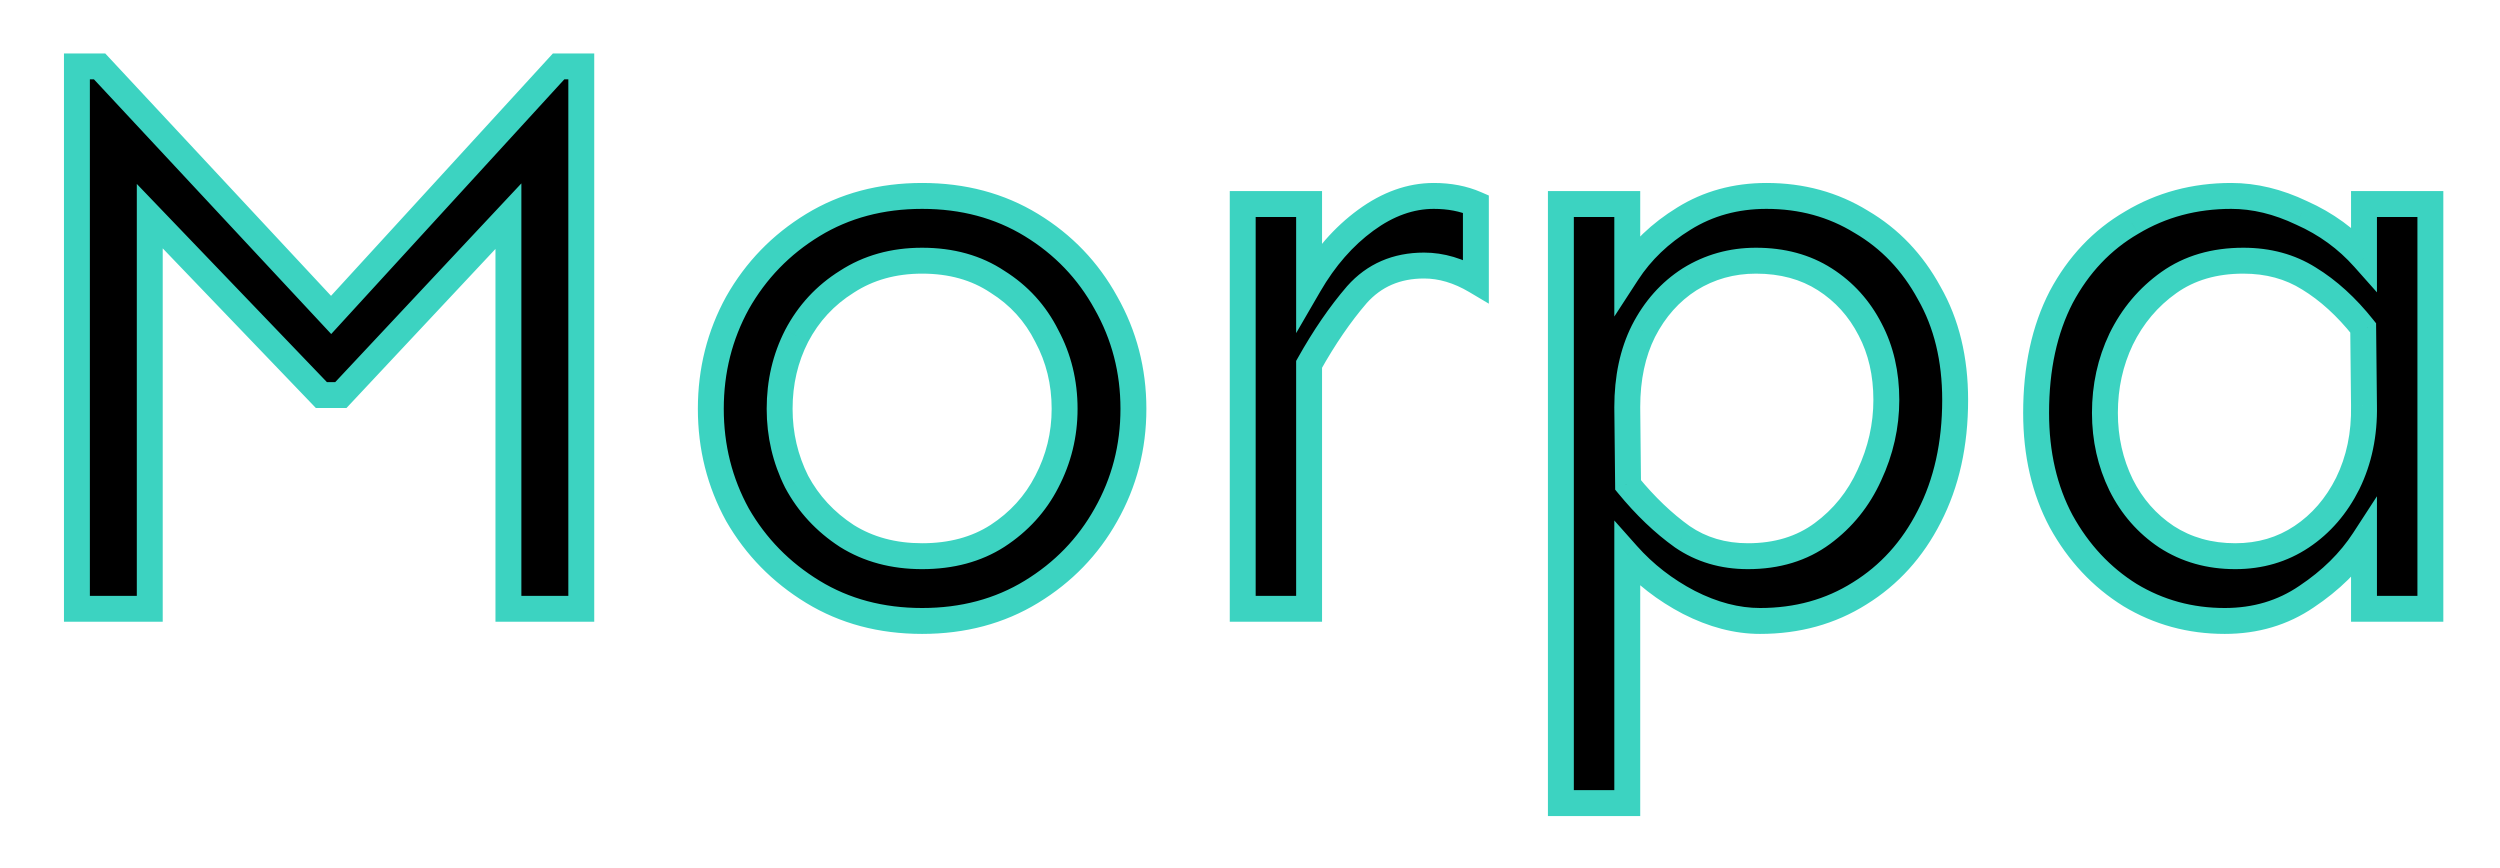 <svg width="193" height="67" viewBox="0 0 193 67" fill="none" xmlns="http://www.w3.org/2000/svg">
<g filter="url(#filter0_d)">
<path d="M44.875 1.125V43H39.25V12.688L26.312 26.5H24.812L11.562 12.688V43H5.938V1.125H7.688L25.562 20.312L43.125 1.125H44.875ZM71.188 11.125C74.354 11.125 77.167 11.875 79.625 13.375C82.083 14.875 84 16.875 85.375 19.375C86.792 21.875 87.5 24.604 87.5 27.562C87.5 30.521 86.792 33.25 85.375 35.75C84 38.208 82.083 40.188 79.625 41.688C77.167 43.188 74.354 43.938 71.188 43.938C68.021 43.938 65.208 43.188 62.75 41.688C60.292 40.188 58.354 38.208 56.938 35.75C55.562 33.25 54.875 30.521 54.875 27.562C54.875 24.604 55.562 21.875 56.938 19.375C58.354 16.875 60.292 14.875 62.75 13.375C65.208 11.875 68.021 11.125 71.188 11.125ZM71.188 16.125C68.979 16.125 67.042 16.667 65.375 17.75C63.708 18.792 62.417 20.188 61.5 21.938C60.625 23.646 60.188 25.521 60.188 27.562C60.188 29.562 60.625 31.438 61.5 33.188C62.417 34.896 63.708 36.292 65.375 37.375C67.042 38.417 68.979 38.938 71.188 38.938C73.438 38.938 75.375 38.417 77 37.375C78.667 36.292 79.938 34.896 80.812 33.188C81.729 31.438 82.188 29.562 82.188 27.562C82.188 25.521 81.729 23.646 80.812 21.938C79.938 20.188 78.667 18.792 77 17.75C75.375 16.667 73.438 16.125 71.188 16.125ZM101.062 11.75V18C102.271 15.917 103.729 14.25 105.438 13C107.146 11.75 108.896 11.125 110.688 11.125C111.896 11.125 112.979 11.333 113.938 11.75V17.688C112.604 16.896 111.271 16.5 109.938 16.5C107.812 16.5 106.083 17.25 104.75 18.75C103.458 20.25 102.229 22.042 101.062 24.125V43H95.938V11.75H101.062ZM136.375 11.125C139.083 11.125 141.521 11.792 143.688 13.125C145.896 14.417 147.646 16.25 148.938 18.625C150.271 20.958 150.938 23.708 150.938 26.875C150.938 30.292 150.271 33.292 148.938 35.875C147.646 38.417 145.854 40.396 143.562 41.812C141.312 43.229 138.75 43.938 135.875 43.938C134.083 43.938 132.25 43.458 130.375 42.5C128.542 41.542 126.958 40.312 125.625 38.812V58H120.5V11.75H125.625V17.062C126.708 15.396 128.167 14 130 12.875C131.875 11.708 134 11.125 136.375 11.125ZM135.562 16.125C133.688 16.125 131.979 16.604 130.438 17.562C128.938 18.521 127.75 19.854 126.875 21.562C126.042 23.229 125.625 25.188 125.625 27.438L125.688 33.438C127.021 35.062 128.417 36.396 129.875 37.438C131.333 38.438 133.021 38.938 134.938 38.938C137.188 38.938 139.104 38.354 140.688 37.188C142.271 36.021 143.479 34.521 144.312 32.688C145.188 30.812 145.625 28.875 145.625 26.875C145.625 24.833 145.208 23.021 144.375 21.438C143.542 19.812 142.375 18.521 140.875 17.562C139.375 16.604 137.604 16.125 135.562 16.125ZM172.25 11.125C174.042 11.125 175.854 11.562 177.688 12.438C179.562 13.271 181.167 14.438 182.5 15.938V11.75H187.625V43H182.5V37.688C181.417 39.354 179.938 40.812 178.062 42.062C176.229 43.312 174.125 43.938 171.75 43.938C169.083 43.938 166.646 43.271 164.438 41.938C162.229 40.562 160.458 38.667 159.125 36.25C157.833 33.833 157.188 31.042 157.188 27.875C157.188 24.417 157.833 21.438 159.125 18.938C160.458 16.438 162.271 14.521 164.562 13.188C166.854 11.812 169.417 11.125 172.25 11.125ZM173.188 16.125C170.938 16.125 169.021 16.688 167.438 17.812C165.854 18.938 164.625 20.396 163.75 22.188C162.917 23.938 162.5 25.833 162.5 27.875C162.5 29.875 162.917 31.729 163.75 33.438C164.583 35.104 165.75 36.438 167.25 37.438C168.792 38.438 170.562 38.938 172.562 38.938C174.479 38.938 176.188 38.438 177.688 37.438C179.188 36.438 180.375 35.062 181.25 33.312C182.125 31.521 182.542 29.521 182.5 27.312L182.438 21.312C181.146 19.688 179.75 18.417 178.25 17.5C176.792 16.583 175.104 16.125 173.188 16.125Z" fill="black"/>
<path d="M44.875 1.125H45.875V0.125H44.875V1.125ZM44.875 43V44H45.875V43H44.875ZM39.25 43H38.25V44H39.25V43ZM39.25 12.688H40.25V10.157L38.52 12.004L39.25 12.688ZM26.312 26.5V27.5H26.746L27.042 27.184L26.312 26.5ZM24.812 26.5L24.091 27.192L24.386 27.5H24.812V26.5ZM11.562 12.688L12.284 11.995L10.562 10.2V12.688H11.562ZM11.562 43V44H12.562V43H11.562ZM5.938 43H4.938V44H5.938V43ZM5.938 1.125V0.125H4.938V1.125H5.938ZM7.688 1.125L8.419 0.443L8.123 0.125H7.688V1.125ZM25.562 20.312L24.831 20.994L25.569 21.787L26.3 20.988L25.562 20.312ZM43.125 1.125V0.125H42.685L42.387 0.45L43.125 1.125ZM43.875 1.125V43H45.875V1.125H43.875ZM44.875 42H39.25V44H44.875V42ZM40.25 43V12.688H38.25V43H40.25ZM38.52 12.004L25.583 25.816L27.042 27.184L39.98 13.371L38.52 12.004ZM26.312 25.5H24.812V27.5H26.312V25.5ZM25.534 25.808L12.284 11.995L10.841 13.38L24.091 27.192L25.534 25.808ZM10.562 12.688V43H12.562V12.688H10.562ZM11.562 42H5.938V44H11.562V42ZM6.938 43V1.125H4.938V43H6.938ZM5.938 2.125H7.688V0.125H5.938V2.125ZM6.956 1.807L24.831 20.994L26.294 19.631L8.419 0.443L6.956 1.807ZM26.3 20.988L43.863 1.8L42.387 0.45L24.825 19.637L26.3 20.988ZM43.125 2.125H44.875V0.125H43.125V2.125ZM85.375 19.375L84.499 19.857L84.505 19.868L85.375 19.375ZM85.375 35.75L84.505 35.257L84.502 35.262L85.375 35.75ZM56.938 35.75L56.061 36.232L56.066 36.241L56.071 36.249L56.938 35.75ZM56.938 19.375L56.067 18.882L56.061 18.893L56.938 19.375ZM65.375 17.75L65.905 18.598L65.912 18.593L65.92 18.588L65.375 17.75ZM61.5 21.938L60.614 21.474L60.61 21.482L61.5 21.938ZM61.5 33.188L60.606 33.635L60.612 33.648L60.619 33.66L61.5 33.188ZM65.375 37.375L64.83 38.213L64.838 38.218L64.845 38.223L65.375 37.375ZM77 37.375L77.54 38.217L77.545 38.213L77 37.375ZM80.812 33.188L79.927 32.724L79.922 32.732L80.812 33.188ZM80.812 21.938L79.918 22.385L79.924 22.398L79.931 22.41L80.812 21.938ZM77 17.75L76.445 18.582L76.457 18.59L76.47 18.598L77 17.75ZM71.188 12.125C74.189 12.125 76.818 12.834 79.104 14.229L80.146 12.521C77.515 10.916 74.519 10.125 71.188 10.125V12.125ZM79.104 14.229C81.415 15.639 83.209 17.511 84.499 19.857L86.251 18.893C84.791 16.239 82.752 14.111 80.146 12.521L79.104 14.229ZM84.505 19.868C85.834 22.213 86.5 24.772 86.5 27.562H88.5C88.5 24.437 87.749 21.537 86.245 18.882L84.505 19.868ZM86.5 27.562C86.5 30.353 85.834 32.912 84.505 35.257L86.245 36.243C87.749 33.588 88.5 30.688 88.5 27.562H86.5ZM84.502 35.262C83.213 37.567 81.419 39.421 79.104 40.834L80.146 42.541C82.748 40.954 84.787 38.85 86.248 36.238L84.502 35.262ZM79.104 40.834C76.818 42.229 74.189 42.938 71.188 42.938V44.938C74.519 44.938 77.515 44.146 80.146 42.541L79.104 40.834ZM71.188 42.938C68.186 42.938 65.557 42.229 63.271 40.834L62.229 42.541C64.86 44.146 67.856 44.938 71.188 44.938V42.938ZM63.271 40.834C60.953 39.42 59.136 37.562 57.804 35.251L56.071 36.249C57.573 38.855 59.63 40.955 62.229 42.541L63.271 40.834ZM57.814 35.268C56.523 32.921 55.875 30.359 55.875 27.562H53.875C53.875 30.683 54.602 33.579 56.061 36.232L57.814 35.268ZM55.875 27.562C55.875 24.766 56.523 22.204 57.814 19.857L56.061 18.893C54.602 21.546 53.875 24.442 53.875 27.562H55.875ZM57.807 19.868C59.14 17.516 60.957 15.64 63.271 14.229L62.229 12.521C59.626 14.11 57.568 16.234 56.068 18.882L57.807 19.868ZM63.271 14.229C65.557 12.834 68.186 12.125 71.188 12.125V10.125C67.856 10.125 64.86 10.916 62.229 12.521L63.271 14.229ZM71.188 15.125C68.808 15.125 66.677 15.711 64.83 16.912L65.92 18.588C67.407 17.622 69.15 17.125 71.188 17.125V15.125ZM64.845 16.902C63.027 18.038 61.613 19.567 60.614 21.474L62.386 22.401C63.221 20.808 64.39 19.545 65.905 18.598L64.845 16.902ZM60.61 21.482C59.658 23.34 59.188 25.373 59.188 27.562H61.188C61.188 25.669 61.592 23.952 62.39 22.393L60.61 21.482ZM59.188 27.562C59.188 29.714 59.66 31.743 60.606 33.635L62.394 32.74C61.59 31.132 61.188 29.411 61.188 27.562H59.188ZM60.619 33.66C61.617 35.521 63.026 37.041 64.83 38.213L65.92 36.537C64.391 35.542 63.216 34.271 62.381 32.715L60.619 33.66ZM64.845 38.223C66.69 39.376 68.816 39.938 71.188 39.938V37.938C69.143 37.938 67.394 37.457 65.905 36.527L64.845 38.223ZM71.188 39.938C73.597 39.938 75.728 39.378 77.54 38.217L76.46 36.533C75.022 37.455 73.278 37.938 71.188 37.938V39.938ZM77.545 38.213C79.353 37.038 80.745 35.513 81.703 33.643L79.922 32.732C79.13 34.279 77.981 35.545 76.455 36.537L77.545 38.213ZM81.698 33.651C82.691 31.756 83.188 29.722 83.188 27.562H81.188C81.188 29.403 80.767 31.119 79.927 32.724L81.698 33.651ZM83.188 27.562C83.188 25.365 82.692 23.326 81.694 21.465L79.931 22.41C80.766 23.965 81.188 25.677 81.188 27.562H83.188ZM81.707 21.49C80.749 19.575 79.352 18.041 77.53 16.902L76.47 18.598C77.981 19.543 79.126 20.8 79.918 22.385L81.707 21.49ZM77.555 16.918C75.742 15.709 73.604 15.125 71.188 15.125V17.125C73.271 17.125 75.008 17.624 76.445 18.582L77.555 16.918ZM101.062 11.75H102.062V10.75H101.062V11.75ZM101.062 18H100.062V21.717L101.928 18.502L101.062 18ZM113.938 11.75H114.938V11.094L114.336 10.833L113.938 11.75ZM113.938 17.688L113.427 18.547L114.938 19.444V17.688H113.938ZM104.75 18.75L104.003 18.086L103.997 18.091L103.992 18.098L104.75 18.75ZM101.062 24.125L100.19 23.636L100.062 23.864V24.125H101.062ZM101.062 43V44H102.062V43H101.062ZM95.938 43H94.938V44H95.938V43ZM95.938 11.75V10.75H94.938V11.75H95.938ZM100.062 11.75V18H102.062V11.75H100.062ZM101.928 18.502C103.076 16.522 104.446 14.965 106.028 13.807L104.847 12.193C103.013 13.535 101.466 15.312 100.197 17.498L101.928 18.502ZM106.028 13.807C107.597 12.659 109.145 12.125 110.688 12.125V10.125C108.647 10.125 106.695 10.841 104.847 12.193L106.028 13.807ZM110.688 12.125C111.78 12.125 112.724 12.313 113.539 12.667L114.336 10.833C113.234 10.354 112.012 10.125 110.688 10.125V12.125ZM112.938 11.75V17.688H114.938V11.75H112.938ZM114.448 16.828C112.986 15.959 111.478 15.5 109.938 15.5V17.5C111.064 17.5 112.223 17.832 113.427 18.547L114.448 16.828ZM109.938 15.5C107.546 15.5 105.538 16.358 104.003 18.086L105.497 19.414C106.629 18.142 108.079 17.5 109.938 17.5V15.5ZM103.992 18.098C102.649 19.657 101.383 21.506 100.19 23.636L101.935 24.614C103.075 22.577 104.268 20.843 105.508 19.402L103.992 18.098ZM100.062 24.125V43H102.062V24.125H100.062ZM101.062 42H95.938V44H101.062V42ZM96.938 43V11.75H94.938V43H96.938ZM95.938 12.75H101.062V10.75H95.938V12.75ZM143.688 13.125L143.163 13.977L143.173 13.982L143.183 13.988L143.688 13.125ZM148.938 18.625L148.059 19.103L148.064 19.112L148.069 19.121L148.938 18.625ZM148.938 35.875L148.049 35.416L148.046 35.422L148.938 35.875ZM143.562 41.812L143.037 40.962L143.03 40.966L143.562 41.812ZM130.375 42.5L129.912 43.386L129.92 43.39L130.375 42.5ZM125.625 38.812L126.372 38.148L124.625 36.182V38.812H125.625ZM125.625 58V59H126.625V58H125.625ZM120.5 58H119.5V59H120.5V58ZM120.5 11.75V10.75H119.5V11.75H120.5ZM125.625 11.75H126.625V10.75H125.625V11.75ZM125.625 17.062H124.625V20.436L126.463 17.608L125.625 17.062ZM130 12.875L130.523 13.727L130.528 13.724L130 12.875ZM130.438 17.562L129.91 16.713L129.899 16.72L130.438 17.562ZM126.875 21.562L125.985 21.107L125.981 21.115L126.875 21.562ZM125.625 27.438H124.625L124.625 27.448L125.625 27.438ZM125.688 33.438L124.688 33.448L124.691 33.8L124.914 34.072L125.688 33.438ZM129.875 37.438L129.294 38.251L129.302 38.257L129.309 38.262L129.875 37.438ZM144.312 32.688L143.406 32.265L143.402 32.274L144.312 32.688ZM144.375 21.438L143.485 21.894L143.49 21.903L144.375 21.438ZM136.375 12.125C138.911 12.125 141.165 12.747 143.163 13.977L144.212 12.273C141.877 10.837 139.256 10.125 136.375 10.125V12.125ZM143.183 13.988C145.225 15.182 146.849 16.878 148.059 19.103L149.816 18.147C148.442 15.622 146.567 13.651 144.192 12.262L143.183 13.988ZM148.069 19.121C149.302 21.278 149.938 23.851 149.938 26.875H151.938C151.938 23.566 151.24 20.638 149.806 18.129L148.069 19.121ZM149.938 26.875C149.938 30.16 149.297 32.998 148.049 35.416L149.826 36.334C151.244 33.586 151.938 30.423 151.938 26.875H149.938ZM148.046 35.422C146.832 37.81 145.163 39.647 143.037 40.962L144.088 42.663C146.545 41.144 148.459 39.023 149.829 36.328L148.046 35.422ZM143.03 40.966C140.952 42.274 138.577 42.938 135.875 42.938V44.938C138.923 44.938 141.673 44.184 144.095 42.659L143.03 40.966ZM135.875 42.938C134.267 42.938 132.589 42.508 130.83 41.61L129.92 43.39C131.911 44.408 133.9 44.938 135.875 44.938V42.938ZM130.838 41.614C129.109 40.71 127.623 39.555 126.372 38.148L124.878 39.477C126.294 41.07 127.974 42.373 129.912 43.386L130.838 41.614ZM124.625 38.812V58H126.625V38.812H124.625ZM125.625 57H120.5V59H125.625V57ZM121.5 58V11.75H119.5V58H121.5ZM120.5 12.75H125.625V10.75H120.5V12.75ZM124.625 11.75V17.062H126.625V11.75H124.625ZM126.463 17.608C127.459 16.075 128.806 14.781 130.523 13.727L129.477 12.023C127.528 13.219 125.957 14.716 124.787 16.517L126.463 17.608ZM130.528 13.724C132.233 12.664 134.172 12.125 136.375 12.125V10.125C133.828 10.125 131.517 10.753 129.472 12.026L130.528 13.724ZM135.562 15.125C133.507 15.125 131.615 15.653 129.91 16.713L130.965 18.412C132.343 17.555 133.868 17.125 135.562 17.125V15.125ZM129.899 16.72C128.238 17.781 126.934 19.253 125.985 21.107L127.765 22.018C128.566 20.455 129.637 19.261 130.976 18.405L129.899 16.72ZM125.981 21.115C125.065 22.947 124.625 25.064 124.625 27.438H126.625C126.625 25.311 127.018 23.512 127.769 22.01L125.981 21.115ZM124.625 27.448L124.688 33.448L126.687 33.427L126.625 27.427L124.625 27.448ZM124.914 34.072C126.294 35.753 127.753 37.151 129.294 38.251L130.456 36.624C129.081 35.641 127.747 34.372 126.461 32.803L124.914 34.072ZM129.309 38.262C130.948 39.386 132.837 39.938 134.938 39.938V37.938C133.205 37.938 131.718 37.489 130.441 36.613L129.309 38.262ZM134.938 39.938C137.369 39.938 139.501 39.304 141.281 37.993L140.094 36.382C138.707 37.405 137.006 37.938 134.938 37.938V39.938ZM141.281 37.993C143.005 36.722 144.321 35.086 145.223 33.101L143.402 32.274C142.638 33.956 141.537 35.319 140.094 36.382L141.281 37.993ZM145.219 33.11C146.153 31.108 146.625 29.026 146.625 26.875H144.625C144.625 28.724 144.222 30.517 143.406 32.265L145.219 33.11ZM146.625 26.875C146.625 24.694 146.179 22.718 145.26 20.972L143.49 21.903C144.238 23.324 144.625 24.973 144.625 26.875H146.625ZM145.265 20.981C144.353 19.203 143.067 17.776 141.413 16.72L140.337 18.405C141.683 19.266 142.73 20.422 143.485 21.894L145.265 20.981ZM141.413 16.72C139.73 15.644 137.766 15.125 135.562 15.125V17.125C137.442 17.125 139.02 17.564 140.337 18.405L141.413 16.72ZM177.688 12.438L177.257 13.34L177.269 13.346L177.281 13.351L177.688 12.438ZM182.5 15.938L181.753 16.602L183.5 18.568V15.938H182.5ZM182.5 11.75V10.75H181.5V11.75H182.5ZM187.625 11.75H188.625V10.75H187.625V11.75ZM187.625 43V44H188.625V43H187.625ZM182.5 43H181.5V44H182.5V43ZM182.5 37.688H183.5V34.314L181.662 37.142L182.5 37.688ZM178.062 42.062L177.508 41.23L177.499 41.236L178.062 42.062ZM164.438 41.938L163.909 42.786L163.921 42.794L164.438 41.938ZM159.125 36.25L158.243 36.721L158.249 36.733L159.125 36.25ZM159.125 18.938L158.243 18.467L158.237 18.479L159.125 18.938ZM164.562 13.188L165.065 14.052L165.077 14.045L164.562 13.188ZM163.75 22.188L162.851 21.749L162.847 21.758L163.75 22.188ZM163.75 33.438L162.851 33.876L162.856 33.885L163.75 33.438ZM167.25 37.438L166.695 38.27L166.706 38.276L167.25 37.438ZM181.25 33.312L182.144 33.76L182.149 33.751L181.25 33.312ZM182.5 27.312L181.5 27.323L181.5 27.331L182.5 27.312ZM182.438 21.312L183.437 21.302L183.434 20.959L183.22 20.69L182.438 21.312ZM178.25 17.5L177.718 18.347L177.729 18.353L178.25 17.5ZM172.25 12.125C173.874 12.125 175.54 12.521 177.257 13.34L178.118 11.535C176.168 10.604 174.21 10.125 172.25 10.125V12.125ZM177.281 13.351C179.029 14.128 180.516 15.211 181.753 16.602L183.247 15.273C181.817 13.664 180.096 12.414 178.094 11.524L177.281 13.351ZM183.5 15.938V11.75H181.5V15.938H183.5ZM182.5 12.75H187.625V10.75H182.5V12.75ZM186.625 11.75V43H188.625V11.75H186.625ZM187.625 42H182.5V44H187.625V42ZM183.5 43V37.688H181.5V43H183.5ZM181.662 37.142C180.662 38.681 179.285 40.046 177.508 41.23L178.617 42.895C180.59 41.579 182.172 40.027 183.338 38.233L181.662 37.142ZM177.499 41.236C175.844 42.365 173.939 42.938 171.75 42.938V44.938C174.311 44.938 176.615 44.26 178.626 42.889L177.499 41.236ZM171.75 42.938C169.259 42.938 167.001 42.317 164.954 41.081L163.921 42.794C166.29 44.224 168.908 44.938 171.75 44.938V42.938ZM164.966 41.089C162.912 39.809 161.257 38.043 160.001 35.767L158.249 36.733C159.66 39.29 161.547 41.316 163.909 42.786L164.966 41.089ZM160.007 35.779C158.804 33.528 158.188 30.903 158.188 27.875H156.188C156.188 31.18 156.863 34.139 158.243 36.721L160.007 35.779ZM158.188 27.875C158.188 24.54 158.81 21.726 160.013 19.396L158.237 18.479C156.857 21.149 156.188 24.293 156.188 27.875H158.188ZM160.007 19.408C161.259 17.06 162.945 15.285 165.065 14.052L164.06 12.323C161.596 13.756 159.657 15.815 158.243 18.467L160.007 19.408ZM165.077 14.045C167.204 12.769 169.587 12.125 172.25 12.125V10.125C169.247 10.125 166.505 10.856 164.048 12.33L165.077 14.045ZM173.188 15.125C170.764 15.125 168.637 15.734 166.858 16.997L168.017 18.628C169.405 17.641 171.111 17.125 173.188 17.125V15.125ZM166.858 16.997C165.135 18.222 163.798 19.811 162.851 21.749L164.649 22.626C165.452 20.981 166.573 19.653 168.017 18.628L166.858 16.997ZM162.847 21.758C161.946 23.649 161.5 25.693 161.5 27.875H163.5C163.5 25.974 163.887 24.226 164.653 22.617L162.847 21.758ZM161.5 27.875C161.5 30.019 161.948 32.024 162.851 33.876L164.649 32.999C163.886 31.434 163.5 29.731 163.5 27.875H161.5ZM162.856 33.885C163.764 35.702 165.046 37.17 166.695 38.27L167.805 36.605C166.454 35.705 165.403 34.507 164.644 32.99L162.856 33.885ZM166.706 38.276C168.424 39.391 170.387 39.938 172.562 39.938V37.938C170.738 37.938 169.16 37.484 167.794 36.599L166.706 38.276ZM172.562 39.938C174.663 39.938 176.567 39.386 178.242 38.27L177.133 36.605C175.808 37.489 174.295 37.938 172.562 37.938V39.938ZM178.242 38.27C179.899 37.165 181.198 35.652 182.144 33.76L180.356 32.865C179.552 34.473 178.476 35.71 177.133 36.605L178.242 38.27ZM182.149 33.751C183.1 31.802 183.544 29.643 183.5 27.294L181.5 27.331C181.539 29.399 181.15 31.239 180.351 32.874L182.149 33.751ZM183.5 27.302L183.437 21.302L181.438 21.323L181.5 27.323L183.5 27.302ZM183.22 20.69C181.869 18.99 180.388 17.634 178.771 16.647L177.729 18.353C179.112 19.199 180.423 20.385 181.655 21.935L183.22 20.69ZM178.782 16.653C177.147 15.625 175.271 15.125 173.188 15.125V17.125C174.938 17.125 176.436 17.541 177.718 18.347L178.782 16.653Z" fill="#3CD3C1"/>
</g>
<defs>
<filter id="filter0_d" x="0.938" y="0.125" width="191.688" height="66.875" filterUnits="userSpaceOnUse" color-interpolation-filters="sRGB">
<feFlood flood-opacity="0" result="BackgroundImageFix"/>
<feColorMatrix in="SourceAlpha" type="matrix" values="0 0 0 0 0 0 0 0 0 0 0 0 0 0 0 0 0 0 127 0"/>
<feOffset dy="4"/>
<feGaussianBlur stdDeviation="2"/>
<feColorMatrix type="matrix" values="0 0 0 0 0 0 0 0 0 0 0 0 0 0 0 0 0 0 0.25 0"/>
<feBlend mode="normal" in2="BackgroundImageFix" result="effect1_dropShadow"/>
<feBlend mode="normal" in="SourceGraphic" in2="effect1_dropShadow" result="shape"/>
</filter>
</defs>
</svg>
